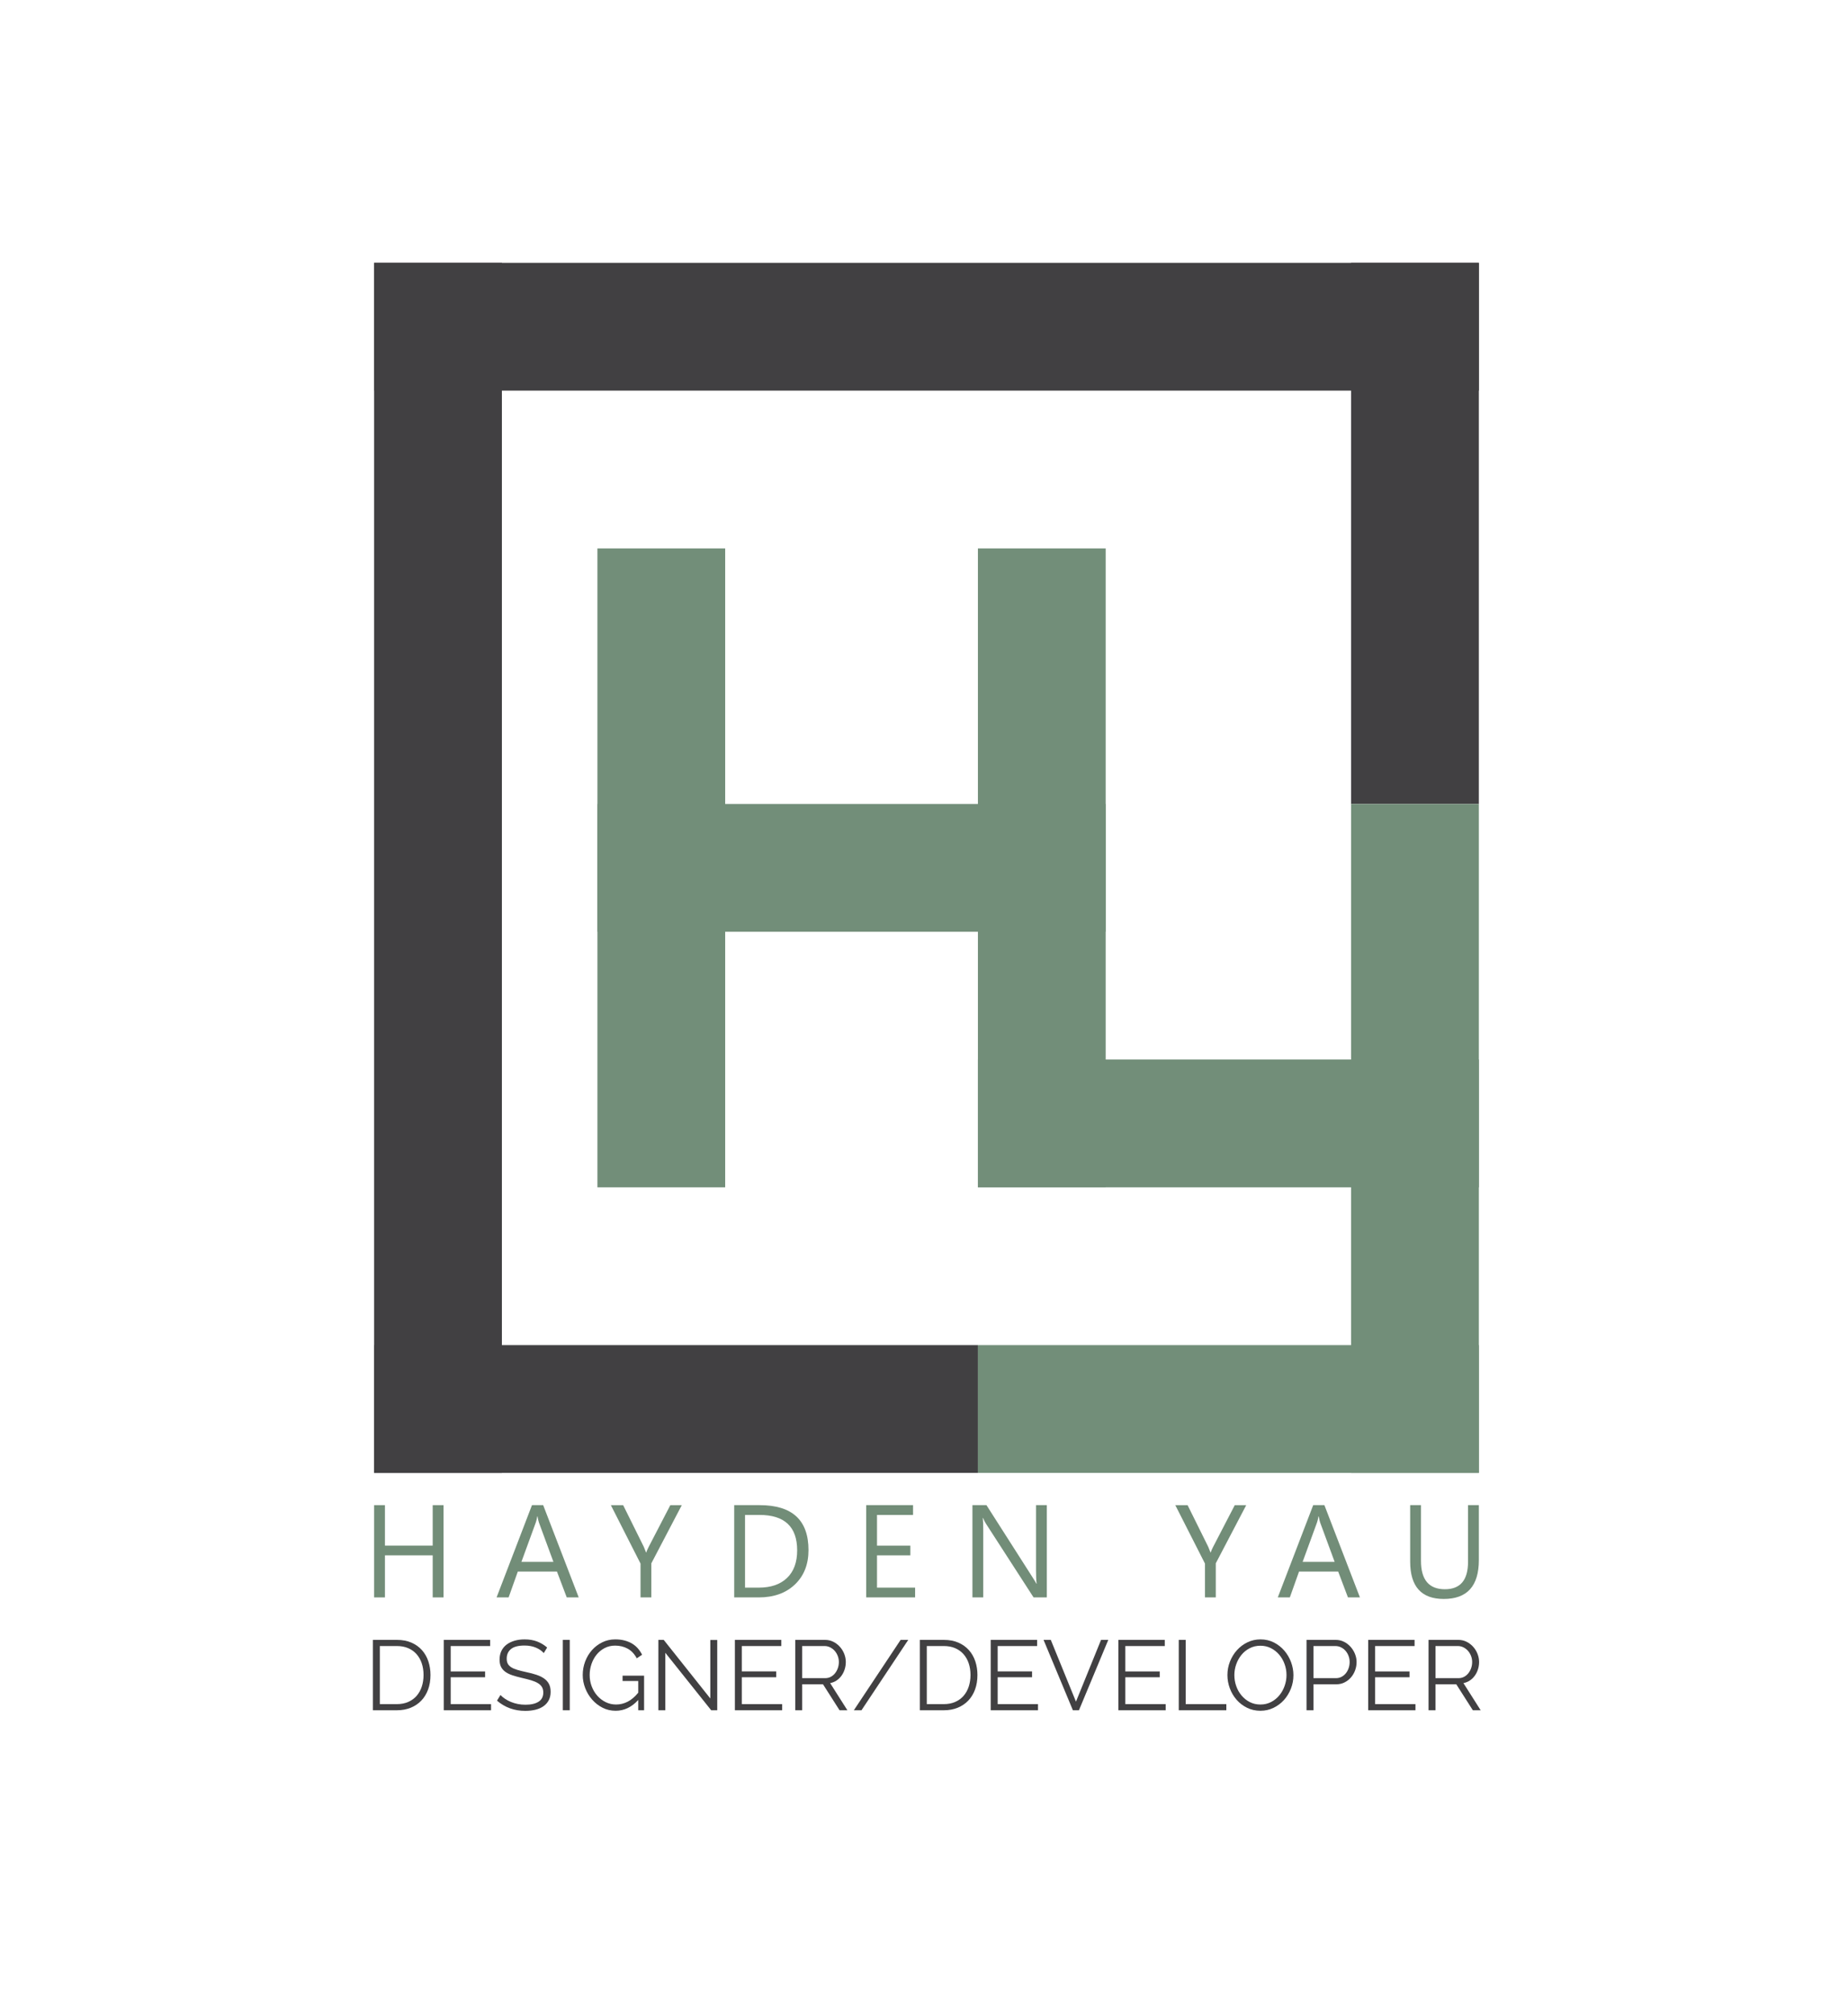 <?xml version="1.0" encoding="utf-8"?>
<!-- Generator: Adobe Illustrator 16.0.0, SVG Export Plug-In . SVG Version: 6.00 Build 0)  -->
<!DOCTYPE svg PUBLIC "-//W3C//DTD SVG 1.1//EN" "http://www.w3.org/Graphics/SVG/1.1/DTD/svg11.dtd">
<svg version="1.1" id="Layer_1" xmlns="http://www.w3.org/2000/svg" xmlns:xlink="http://www.w3.org/1999/xlink" x="0px" y="0px"
	 width="789.39px" height="860px" viewBox="-158.944 -116.271 789.39 860" enable-background="new -158.944 -116.271 789.39 860"
	 xml:space="preserve">
<rect x="96.254" y="117.942" fill="#728E79" width="54.57" height="272.854"/>
<rect x="258.782" y="117.942" fill="#728E79" width="54.573" height="272.854"/>
<rect x="96.254" y="227.084" fill="#728E79" width="217.103" height="54.571"/>
<rect x="258.782" y="336.226" fill="#728E79" width="213.976" height="54.572"/>
<rect x="418.18" y="-4.021" fill="#414042" width="54.577" height="231.105"/>
<rect x="0.867" y="458.19" fill="#414042" width="257.915" height="54.572"/>
<rect x="0.867" y="-4.021" fill="#414042" width="54.578" height="516.784"/>
<rect x="0.867" y="-4.021" fill="#414042" width="471.891" height="54.571"/>
<rect x="418.18" y="227.084" fill="#728E79" width="54.577" height="285.679"/>
<rect x="258.782" y="458.19" fill="#728E79" width="213.976" height="54.572"/>
<g>
	<path fill="#728D78" d="M30.507,565.938h-4.62v-17.971h-20.4v17.971H0.867v-39.404h4.619v17.283h20.4v-17.283h4.62V565.938z"/>
	<path fill="#728D78" d="M88.258,565.938h-5.114l-4.179-11.047H62.247l-3.932,11.047h-5.143l15.123-39.404h4.784L88.258,565.938z
		 M77.452,550.743l-6.187-16.789c-0.202-0.551-0.403-1.43-0.604-2.639h-0.11c-0.183,1.117-0.395,1.998-0.632,2.639l-6.131,16.789
		H77.452z"/>
	<path fill="#728D78" d="M132.289,526.534l-13.006,24.842v14.563h-4.619v-14.453l-12.675-24.951h5.251l8.826,17.807
		c0.109,0.221,0.431,1.025,0.962,2.418h0.083c0.183-0.621,0.53-1.428,1.044-2.418l9.237-17.807H132.289z"/>
	<path fill="#728D78" d="M154.681,565.938v-39.404h10.889c13.895,0,20.841,6.402,20.841,19.207c0,6.082-1.93,10.971-5.788,14.66
		c-3.859,3.691-9.023,5.537-15.494,5.537H154.681L154.681,565.938z M159.301,530.712v31.051h5.884c5.169,0,9.193-1.383,12.071-4.15
		c2.877-2.766,4.316-6.686,4.316-11.76c0-10.094-5.371-15.141-16.112-15.141H159.301z"/>
	<path fill="#728D78" d="M231.954,565.938h-20.897v-39.404h20.018v4.178h-15.397v13.105h14.243v4.15h-14.243v13.793h16.277V565.938z
		"/>
	<path fill="#728D78" d="M288.221,565.938h-5.664l-20.291-31.408c-0.515-0.787-0.935-1.611-1.266-2.473h-0.164
		c0.146,0.844,0.221,2.646,0.221,5.414v28.467h-4.62v-39.404h5.994l19.742,30.914c0.825,1.281,1.355,2.16,1.595,2.639h0.109
		c-0.184-1.137-0.274-3.068-0.274-5.799v-27.754h4.618V565.938L288.221,565.938z"/>
	<path fill="#728D78" d="M373.394,526.534l-13.005,24.842v14.563h-4.618v-14.453l-12.676-24.951h5.251l8.827,17.807
		c0.108,0.221,0.43,1.025,0.962,2.418h0.082c0.184-0.621,0.532-1.428,1.044-2.418l9.239-17.807H373.394z"/>
	<path fill="#728D78" d="M421.964,565.938h-5.115l-4.179-11.047h-16.718l-3.932,11.047h-5.143l15.123-39.404h4.784L421.964,565.938z
		 M411.157,550.743l-6.188-16.789c-0.201-0.551-0.403-1.43-0.604-2.639h-0.109c-0.185,1.117-0.396,1.998-0.633,2.639l-6.131,16.789
		H411.157z"/>
	<path fill="#728D78" d="M472.758,550.001c0,11.064-4.995,16.598-14.985,16.598c-9.567,0-14.352-5.322-14.352-15.965v-24.1h4.619
		v23.797c0,8.078,3.408,12.117,10.228,12.117c6.58,0,9.871-3.9,9.871-11.705v-24.209h4.619V550.001z"/>
</g>
<g>
	<path fill="#414042" d="M0.341,614.136v-30.063h10.205c2.398,0,4.495,0.395,6.287,1.188c1.792,0.789,3.289,1.861,4.488,3.217
		s2.102,2.941,2.709,4.764c0.607,1.82,0.911,3.762,0.911,5.822c0,2.285-0.339,4.354-1.017,6.201c-0.677,1.85-1.645,3.432-2.9,4.742
		c-1.256,1.313-2.767,2.33-4.53,3.051c-1.765,0.719-3.747,1.078-5.949,1.078H0.341z M21.977,599.063
		c0-1.809-0.254-3.467-0.762-4.977c-0.508-1.51-1.249-2.816-2.223-3.916c-0.974-1.102-2.167-1.955-3.577-2.563
		c-1.412-0.605-3.035-0.908-4.869-0.908H3.304v24.811h7.241c1.862,0,3.507-0.318,4.932-0.953c1.425-0.635,2.618-1.51,3.578-2.625
		c0.959-1.115,1.686-2.428,2.181-3.938C21.729,602.485,21.977,600.841,21.977,599.063z"/>
	<path fill="#414042" d="M50.811,611.511v2.625H30.615v-30.063H50.43v2.627H33.578v10.838H48.27v2.498H33.578v11.475H50.811z"/>
	<path fill="#414042" d="M73.337,589.706c-0.847-0.961-1.977-1.736-3.387-2.33c-1.412-0.592-3.021-0.889-4.827-0.889
		c-2.654,0-4.587,0.502-5.801,1.502c-1.214,1.004-1.821,2.365-1.821,4.088c0,0.904,0.162,1.645,0.487,2.221
		c0.324,0.58,0.826,1.08,1.503,1.504s1.545,0.791,2.604,1.102c1.059,0.311,2.308,0.619,3.748,0.932
		c1.609,0.338,3.055,0.719,4.34,1.143c1.284,0.424,2.377,0.953,3.281,1.588c0.903,0.635,1.595,1.404,2.075,2.309
		c0.479,0.902,0.72,2.031,0.72,3.387c0,1.383-0.268,2.582-0.805,3.598c-0.537,1.018-1.285,1.863-2.244,2.541
		c-0.96,0.678-2.103,1.18-3.43,1.504s-2.78,0.486-4.361,0.486c-4.658,0-8.68-1.453-12.067-4.361l1.482-2.412
		c0.536,0.564,1.178,1.1,1.926,1.607c0.748,0.51,1.581,0.953,2.499,1.334c0.917,0.381,1.898,0.678,2.942,0.889
		c1.044,0.213,2.145,0.318,3.303,0.318c2.398,0,4.269-0.43,5.61-1.291c1.34-0.861,2.011-2.166,2.011-3.918
		c0-0.932-0.191-1.713-0.572-2.348c-0.381-0.637-0.953-1.188-1.714-1.652c-0.763-0.467-1.708-0.869-2.837-1.207
		c-1.129-0.338-2.442-0.678-3.938-1.016c-1.581-0.367-2.964-0.748-4.149-1.145c-1.186-0.395-2.188-0.889-3.007-1.48
		c-0.818-0.594-1.433-1.307-1.841-2.139c-0.41-0.832-0.614-1.855-0.614-3.07c0-1.383,0.261-2.617,0.784-3.705
		c0.521-1.086,1.263-1.988,2.223-2.709c0.959-0.721,2.088-1.27,3.387-1.652c1.298-0.381,2.738-0.57,4.319-0.57
		c2.004,0,3.79,0.303,5.356,0.91c1.567,0.607,2.986,1.461,4.255,2.561L73.337,589.706z"/>
	<path fill="#414042" d="M81.466,614.136v-30.063h2.964v30.063H81.466z"/>
	<path fill="#414042" d="M113.687,609.733c-2.794,3.076-6.013,4.613-9.654,4.613c-2.032,0-3.902-0.438-5.61-1.311
		c-1.708-0.875-3.19-2.033-4.445-3.473c-1.257-1.439-2.238-3.07-2.943-4.891c-0.706-1.82-1.059-3.689-1.059-5.609
		c0-2.006,0.345-3.926,1.038-5.76c0.691-1.834,1.658-3.451,2.9-4.848c1.242-1.398,2.71-2.512,4.403-3.346
		c1.694-0.83,3.542-1.248,5.547-1.248c1.467,0,2.809,0.162,4.022,0.486c1.213,0.324,2.293,0.775,3.239,1.354
		c0.945,0.58,1.763,1.271,2.456,2.076c0.691,0.805,1.276,1.688,1.757,2.646l-2.287,1.523c-0.988-1.863-2.272-3.23-3.853-4.107
		c-1.581-0.873-3.374-1.313-5.377-1.313c-1.666,0-3.169,0.354-4.509,1.059c-1.341,0.707-2.485,1.646-3.43,2.816
		c-0.946,1.172-1.672,2.512-2.181,4.023c-0.508,1.51-0.762,3.068-0.762,4.678c0,1.693,0.289,3.303,0.868,4.828
		c0.578,1.523,1.376,2.857,2.393,4c1.016,1.145,2.208,2.053,3.578,2.732c1.368,0.676,2.857,1.016,4.467,1.016
		c1.721,0,3.366-0.402,4.932-1.207c1.567-0.805,3.07-2.082,4.51-3.832v-4.998h-6.69v-2.285h9.188v14.777h-2.498V609.733z"/>
	<path fill="#414042" d="M125.246,589.577v24.559h-2.964v-30.063h2.286l19.901,25.023v-24.98h2.963v30.02h-2.583L125.246,589.577z"
		/>
	<path fill="#414042" d="M175.166,611.511v2.625h-20.196v-30.063h19.815v2.627h-16.852v10.838h14.692v2.498h-14.692v11.475H175.166z
		"/>
	<path fill="#414042" d="M180.755,614.136v-30.063h12.702c1.298,0,2.491,0.275,3.578,0.826c1.086,0.551,2.025,1.27,2.815,2.158
		c0.791,0.891,1.404,1.9,1.843,3.027c0.437,1.129,0.656,2.273,0.656,3.432c0,1.1-0.162,2.152-0.487,3.154
		c-0.325,1.002-0.776,1.904-1.354,2.709c-0.579,0.805-1.278,1.482-2.096,2.031c-0.819,0.553-1.736,0.926-2.752,1.123l7.367,11.602
		h-3.345l-7.071-11.094h-8.891v11.094H180.755z M183.719,600.417h9.823c0.875,0,1.673-0.189,2.393-0.57
		c0.72-0.383,1.334-0.896,1.842-1.547c0.508-0.648,0.903-1.383,1.186-2.201c0.281-0.818,0.423-1.678,0.423-2.582
		s-0.163-1.773-0.487-2.605c-0.324-0.83-0.762-1.559-1.312-2.18s-1.2-1.115-1.948-1.482c-0.749-0.367-1.532-0.549-2.35-0.549h-9.569
		V600.417z"/>
	<path fill="#414042" d="M229.024,584.073l-19.984,30.063h-3.261l19.985-30.063H229.024z"/>
	<path fill="#414042" d="M233.977,614.136v-30.063h10.206c2.399,0,4.494,0.395,6.286,1.188c1.792,0.789,3.288,1.861,4.488,3.217
		c1.199,1.355,2.103,2.941,2.712,4.764c0.604,1.82,0.907,3.762,0.907,5.822c0,2.285-0.338,4.354-1.016,6.201
		c-0.677,1.85-1.645,3.432-2.9,4.742c-1.256,1.313-2.766,2.33-4.529,3.051c-1.766,0.719-3.747,1.078-5.948,1.078H233.977z
		 M255.613,599.063c0-1.809-0.253-3.467-0.76-4.977c-0.509-1.51-1.251-2.816-2.225-3.916c-0.974-1.102-2.166-1.955-3.576-2.563
		c-1.412-0.605-3.035-0.908-4.869-0.908h-7.241v24.811h7.241c1.862,0,3.505-0.318,4.932-0.953c1.426-0.635,2.618-1.51,3.577-2.625
		c0.96-1.115,1.687-2.428,2.182-3.938C255.367,602.485,255.613,600.841,255.613,599.063z"/>
	<path fill="#414042" d="M284.448,611.511v2.625h-20.195v-30.063h19.815v2.627h-16.852v10.838h14.692v2.498h-14.692v11.475H284.448z
		"/>
	<path fill="#414042" d="M289.909,584.073l10.756,26.379l10.712-26.379h3.091l-12.533,30.063h-2.583l-12.533-30.063H289.909z"/>
	<path fill="#414042" d="M338.983,611.511v2.625h-20.196v-30.063h19.816v2.627H321.75v10.838h14.692v2.498H321.75v11.475H338.983z"
		/>
	<path fill="#414042" d="M344.573,614.136v-30.063h2.964v27.438h17.36v2.625H344.573z"/>
	<path fill="#414042" d="M379.461,614.347c-2.091,0-4.003-0.43-5.738-1.289c-1.736-0.861-3.225-2.006-4.466-3.432
		c-1.243-1.424-2.202-3.055-2.88-4.891c-0.678-1.834-1.016-3.711-1.016-5.631c0-2.004,0.358-3.922,1.079-5.758
		c0.72-1.836,1.714-3.457,2.984-4.869c1.271-1.412,2.767-2.533,4.488-3.367c1.722-0.83,3.586-1.248,5.59-1.248
		c2.089,0,4.001,0.445,5.737,1.332c1.735,0.891,3.217,2.055,4.445,3.494c1.228,1.441,2.181,3.07,2.858,4.891
		s1.016,3.676,1.016,5.568c0,2.004-0.359,3.924-1.079,5.758c-0.72,1.836-1.708,3.451-2.964,4.848
		c-1.257,1.398-2.746,2.512-4.468,3.346C383.327,613.931,381.464,614.347,379.461,614.347z M368.325,599.104
		c0,1.639,0.268,3.211,0.803,4.721c0.536,1.512,1.3,2.852,2.288,4.023c0.987,1.172,2.159,2.104,3.513,2.795
		c1.356,0.691,2.865,1.037,4.532,1.037c1.692,0,3.231-0.367,4.614-1.102s2.555-1.693,3.515-2.879
		c0.959-1.186,1.701-2.525,2.223-4.023c0.522-1.494,0.784-3.02,0.784-4.572c0-1.637-0.275-3.211-0.826-4.721
		s-1.319-2.844-2.308-4.002c-0.988-1.156-2.159-2.08-3.514-2.773c-1.355-0.691-2.852-1.037-4.488-1.037
		c-1.694,0-3.232,0.359-4.616,1.078c-1.383,0.721-2.555,1.674-3.515,2.859s-1.7,2.527-2.223,4.023S368.325,597.552,368.325,599.104z
		"/>
	<path fill="#414042" d="M399.151,614.136v-30.063h12.447c1.298,0,2.491,0.275,3.578,0.826c1.086,0.551,2.024,1.27,2.816,2.158
		c0.789,0.891,1.41,1.9,1.861,3.027c0.452,1.129,0.679,2.273,0.679,3.432c0,1.242-0.213,2.434-0.637,3.578
		c-0.421,1.141-1.016,2.15-1.776,3.025c-0.763,0.877-1.674,1.582-2.731,2.117c-1.06,0.537-2.237,0.805-3.536,0.805h-9.737v11.094
		H399.151z M402.115,600.417h9.611c0.873,0,1.671-0.189,2.392-0.57c0.721-0.383,1.333-0.891,1.842-1.525
		c0.508-0.635,0.903-1.369,1.186-2.201c0.281-0.834,0.424-1.699,0.424-2.604c0-0.932-0.163-1.814-0.486-2.646
		c-0.326-0.834-0.763-1.561-1.313-2.182s-1.201-1.107-1.948-1.461c-0.748-0.354-1.531-0.527-2.349-0.527h-9.357V600.417z"/>
	<path fill="#414042" d="M445.682,611.511v2.625h-20.195v-30.063h19.816v2.627H428.45v10.838h14.692v2.498H428.45v11.475H445.682z"
		/>
	<path fill="#414042" d="M451.271,614.136v-30.063h12.702c1.298,0,2.49,0.275,3.578,0.826c1.086,0.551,2.025,1.27,2.815,2.158
		c0.791,0.891,1.404,1.9,1.843,3.027c0.437,1.129,0.655,2.273,0.655,3.432c0,1.1-0.162,2.152-0.486,3.154
		c-0.325,1.002-0.776,1.904-1.355,2.709c-0.578,0.805-1.277,1.482-2.095,2.031c-0.82,0.553-1.736,0.926-2.754,1.123l7.369,11.602
		h-3.346l-7.071-11.094h-8.891v11.094H451.271z M454.236,600.417h9.822c0.875,0,1.673-0.189,2.393-0.57
		c0.719-0.383,1.334-0.896,1.842-1.547c0.508-0.648,0.903-1.383,1.186-2.201s0.423-1.678,0.423-2.582s-0.162-1.773-0.486-2.605
		c-0.325-0.83-0.763-1.559-1.313-2.18c-0.55-0.621-1.199-1.115-1.947-1.482s-1.53-0.549-2.35-0.549h-9.568V600.417z"/>
</g>
</svg>
